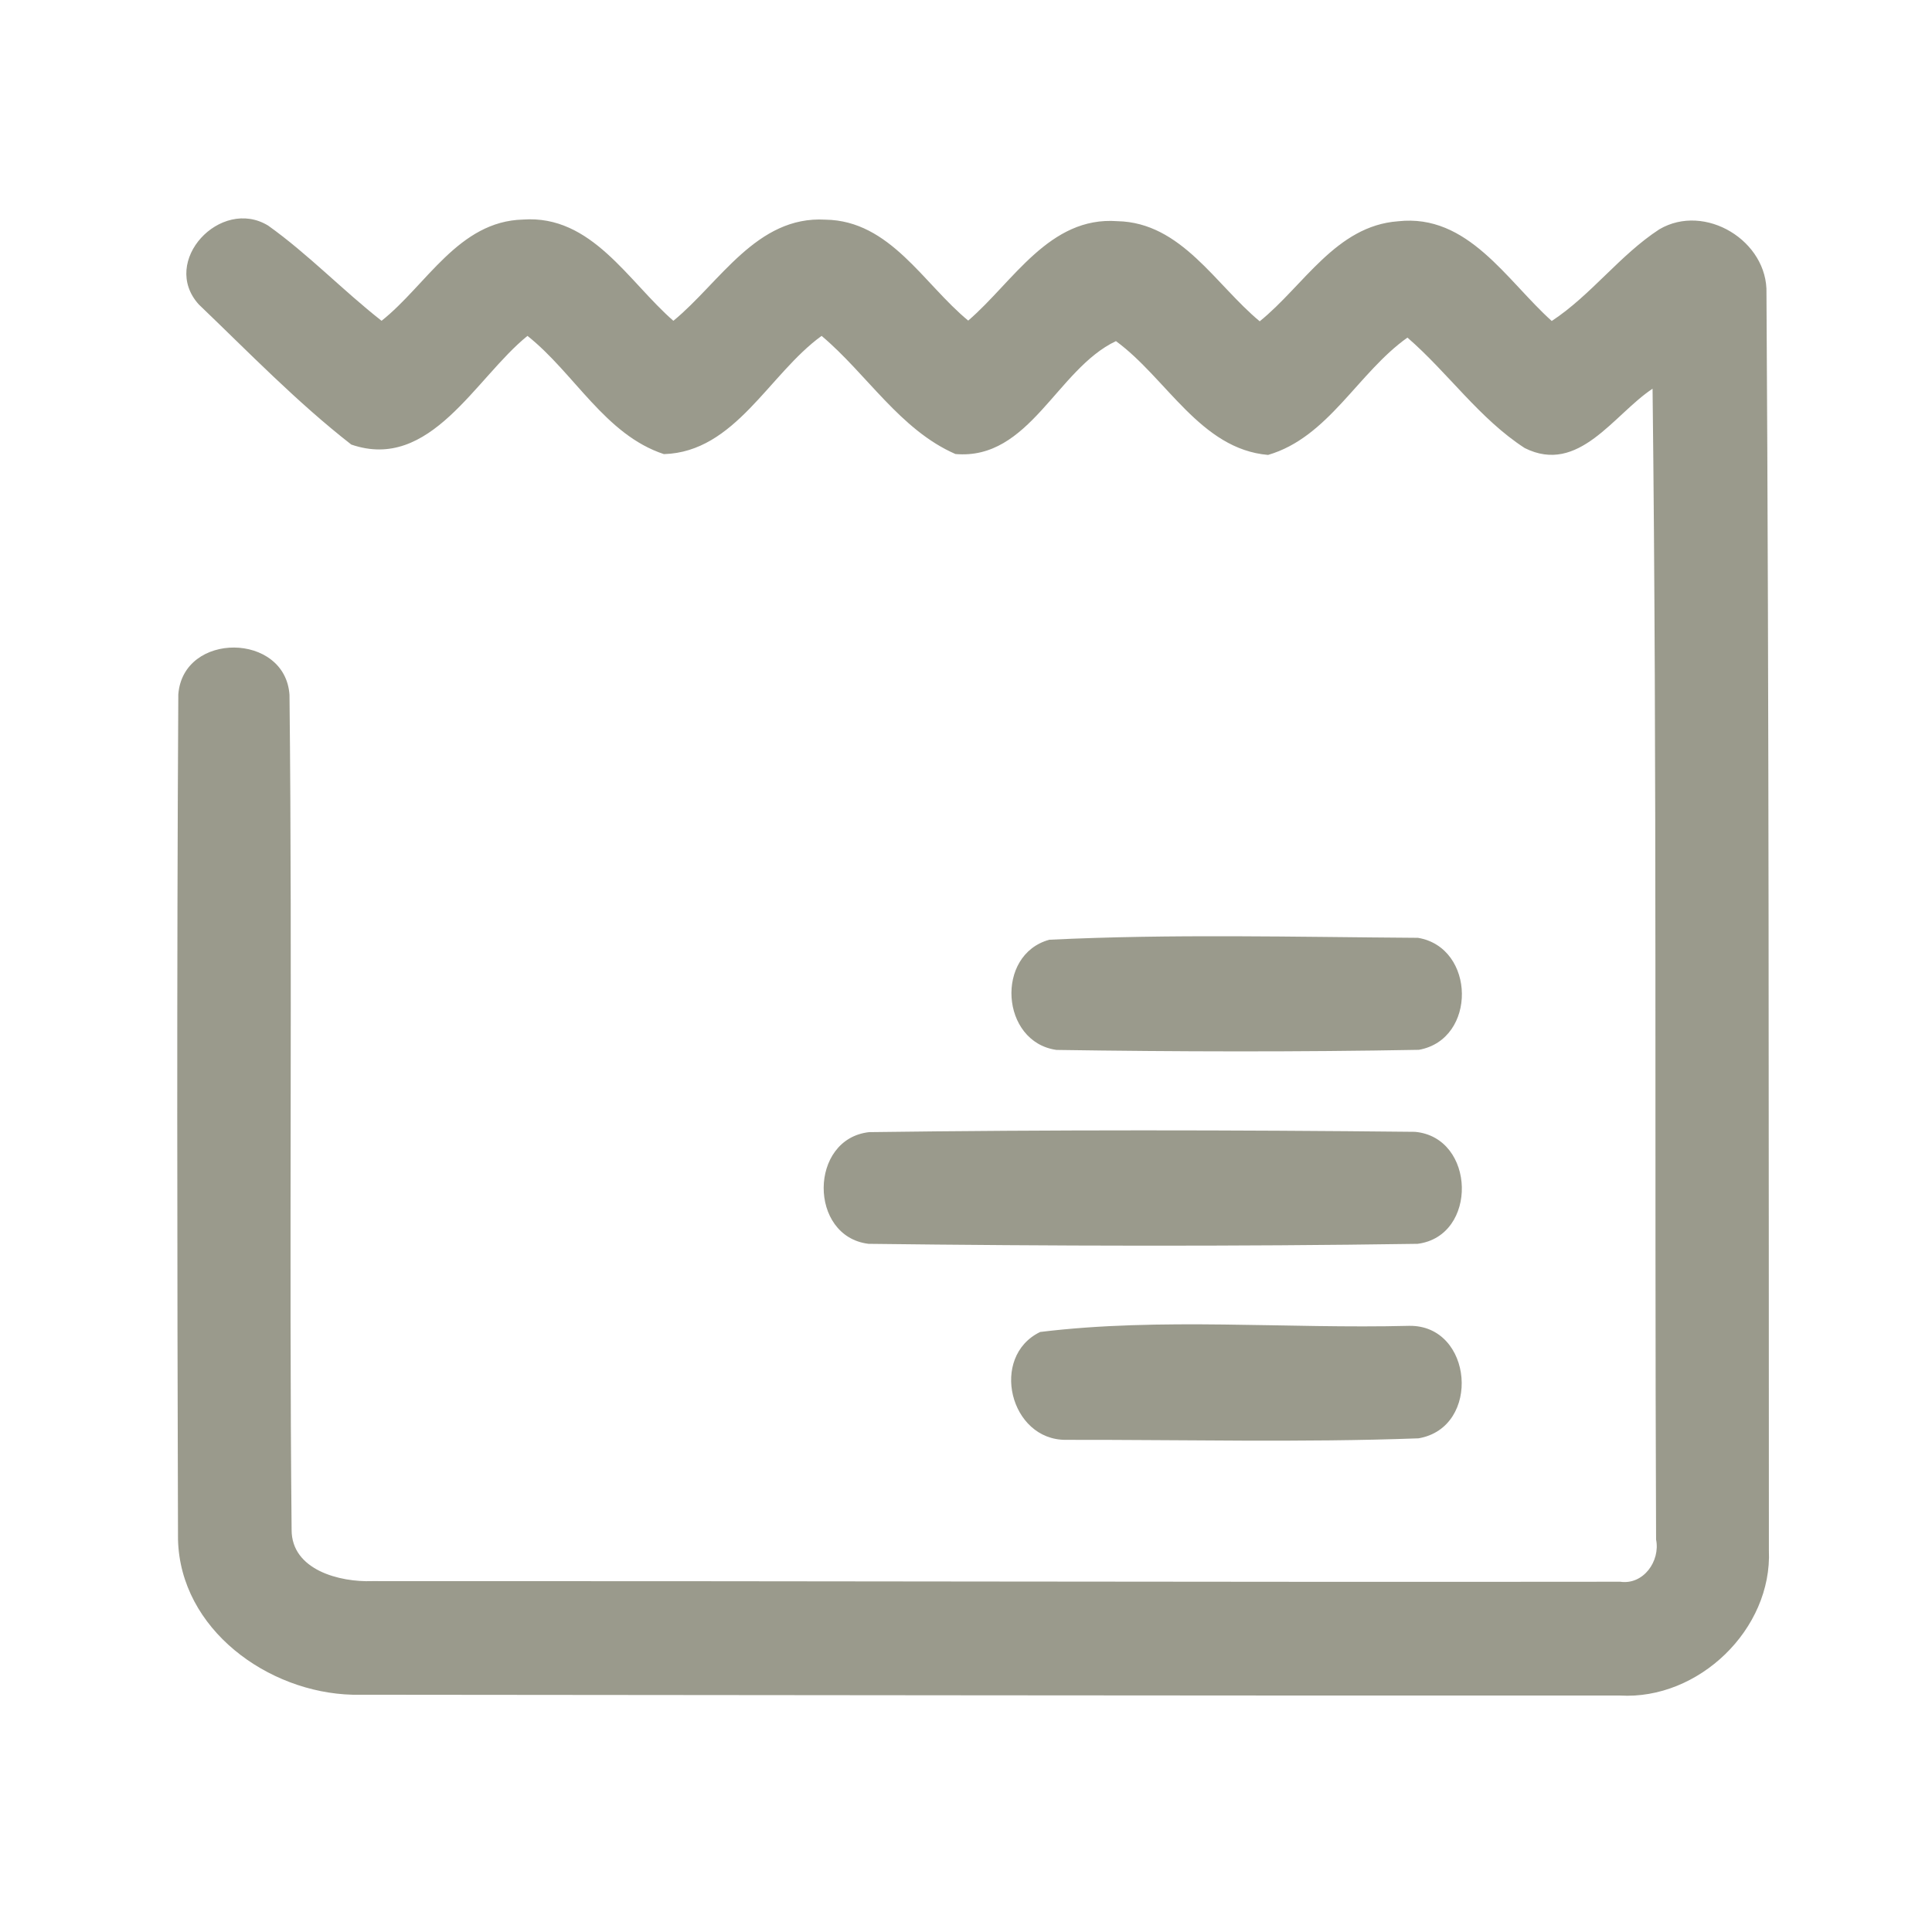 <?xml version="1.0" encoding="UTF-8" ?>
<!DOCTYPE svg PUBLIC "-//W3C//DTD SVG 1.1//EN" "http://www.w3.org/Graphics/SVG/1.1/DTD/svg11.dtd">
<svg width="192pt" height="192pt" viewBox="0 0 192 192" version="1.1" xmlns="http://www.w3.org/2000/svg">
<g id="#9a9a8cff">
<path fill="#9a9a8c" opacity="1.00" d=" M 19.76 30.26 C 15.87 25.97 21.93 19.54 26.65 22.42 C 30.63 25.26 34.06 28.85 37.92 31.88 C 42.40 28.32 45.57 21.99 51.97 21.82 C 58.80 21.33 62.43 27.97 66.92 31.88 C 71.55 28.08 75.20 21.43 82.03 21.83 C 88.46 21.92 91.78 28.21 96.22 31.86 C 100.69 28.02 104.28 21.48 111.04 21.98 C 117.40 22.11 120.79 28.29 125.19 31.93 C 129.56 28.40 132.78 22.44 138.94 21.99 C 145.89 21.22 149.72 27.87 154.21 31.90 C 158.13 29.32 160.97 25.35 164.90 22.79 C 169.44 20.12 175.71 23.95 175.55 29.16 C 175.81 70.79 175.77 112.42 175.79 154.05 C 176.14 161.91 168.80 168.96 160.98 168.50 C 119.00 168.52 77.02 168.45 35.03 168.42 C 26.62 168.21 17.90 161.91 17.69 152.98 C 17.61 124.99 17.56 96.99 17.72 69.01 C 18.20 62.74 28.37 62.84 28.77 69.07 C 29.07 96.72 28.71 124.39 28.98 152.04 C 28.98 156.03 33.77 157.25 36.99 157.13 C 78.33 157.11 119.67 157.24 161.01 157.19 C 163.32 157.53 165.01 155.14 164.58 153.00 C 164.42 114.88 164.68 76.75 164.23 38.63 C 160.37 41.18 156.90 47.21 151.53 44.53 C 147.04 41.63 143.90 37.04 139.87 33.55 C 134.94 37.05 132.02 43.46 126.02 45.21 C 119.31 44.64 115.93 37.57 110.90 33.90 C 105.02 36.69 102.32 45.76 94.95 45.12 C 89.45 42.72 86.15 37.17 81.65 33.38 C 76.42 37.16 73.06 44.92 65.98 45.13 C 60.14 43.21 57.09 37.09 52.42 33.38 C 47.24 37.56 42.78 46.89 34.91 44.18 C 29.52 39.98 24.70 34.99 19.76 30.26 Z" />
<path fill="#9a9a8c" opacity="1.00" d=" M 104.28 93.39 C 116.44 92.80 128.72 93.12 140.92 93.20 C 146.65 94.16 146.79 103.29 141.01 104.33 C 129.01 104.55 116.99 104.52 104.99 104.34 C 99.44 103.56 98.88 94.87 104.28 93.39 Z" />
<path fill="#9a9a8c" opacity="1.00" d=" M 86.38 112.51 C 104.44 112.27 122.55 112.29 140.62 112.48 C 146.67 113.03 146.90 122.84 140.88 123.61 C 122.71 123.88 104.49 123.83 86.31 123.61 C 80.34 122.88 80.38 113.17 86.38 112.51 Z" />
<path fill="#9a9a8c" opacity="1.00" d=" M 103.37 132.37 C 115.39 130.90 127.84 132.07 140.03 131.76 C 146.40 131.65 147.24 141.87 140.97 142.94 C 129.32 143.37 117.60 143.07 105.93 143.09 C 100.36 143.13 98.32 134.82 103.37 132.37 Z" />
</g>
</svg>
